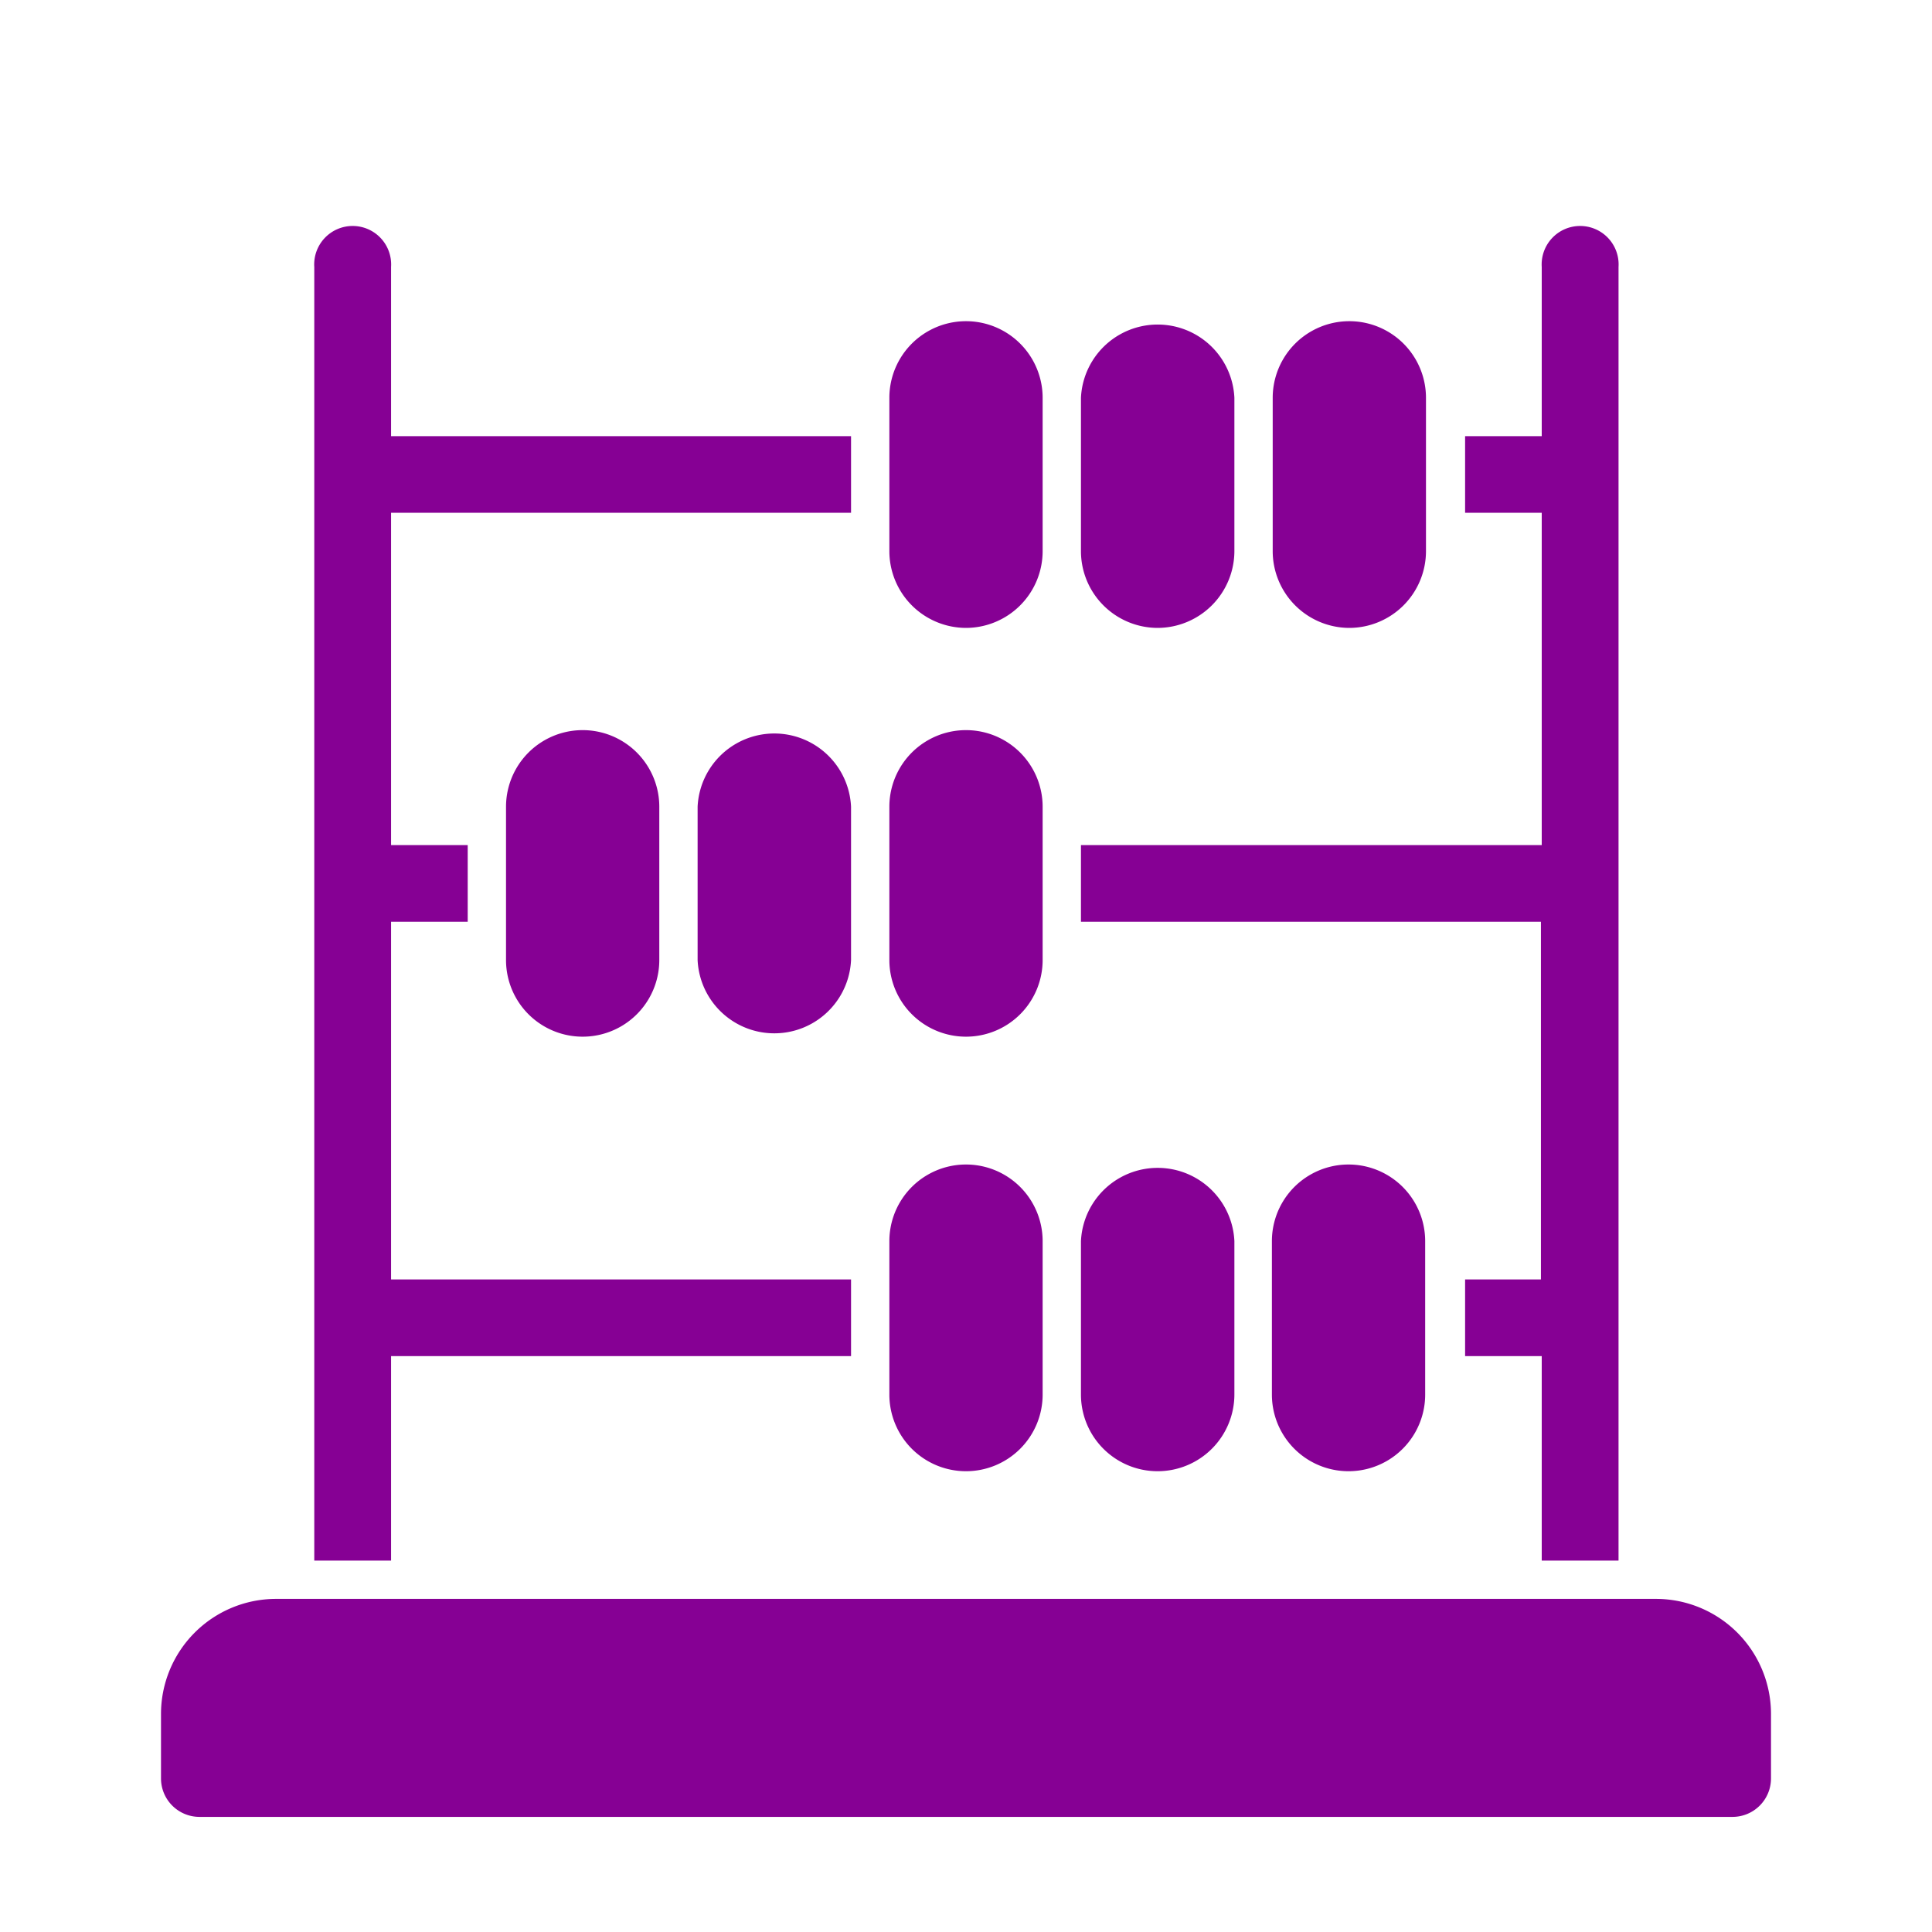 <svg xmlns="http://www.w3.org/2000/svg"  viewBox="0 0 120 120">
  <path fill="#860094" d="M95.71,79.47H91v4.76h4.76v12.7h4.77V16.58a2.39,2.39,0,1,0-4.77,0V27.09H91v4.76h4.76V52.49H67.14v4.76H95.71ZM24.29,84.23H52.86V79.47H24.29V57.25h4.76V52.49H24.29V31.85H52.86V27.09H24.29V16.58a2.39,2.39,0,1,0-4.77,0V96.93h4.77Zm78.57,15.08H17.14A7.15,7.15,0,0,0,10,106.46v4a2.39,2.39,0,0,0,2.38,2.39h95.24a2.39,2.39,0,0,0,2.38-2.39v-4A7.15,7.15,0,0,0,102.86,99.31ZM31.43,50.11v9.52a4.76,4.76,0,0,0,9.52,0V50.11a4.76,4.76,0,0,0-9.52,0Zm11.9,0v9.52a4.77,4.77,0,0,0,9.53,0V50.11a4.77,4.77,0,0,0-9.53,0ZM60,64.39a4.76,4.76,0,0,0,4.76-4.76V50.11a4.76,4.76,0,0,0-9.52,0v9.52A4.76,4.76,0,0,0,60,64.39ZM83.81,39a4.77,4.77,0,0,0,4.76-4.77V24.71a4.76,4.76,0,1,0-9.52,0v9.52A4.77,4.77,0,0,0,83.81,39ZM71.9,39a4.78,4.78,0,0,0,4.77-4.77V24.71a4.77,4.77,0,0,0-9.53,0v9.52A4.77,4.77,0,0,0,71.9,39ZM60,39a4.77,4.77,0,0,0,4.76-4.77V24.71a4.76,4.76,0,0,0-9.52,0v9.52A4.77,4.77,0,0,0,60,39Zm19,38.09v9.53a4.76,4.76,0,1,0,9.52,0V77.09a4.76,4.76,0,1,0-9.52,0ZM71.9,91.38a4.77,4.77,0,0,0,4.77-4.76V77.09a4.77,4.77,0,0,0-9.53,0v9.53A4.76,4.76,0,0,0,71.9,91.38Zm-11.9,0a4.76,4.76,0,0,0,4.76-4.76V77.09a4.76,4.76,0,0,0-9.52,0v9.53A4.76,4.76,0,0,0,60,91.38Z" />
</svg>
